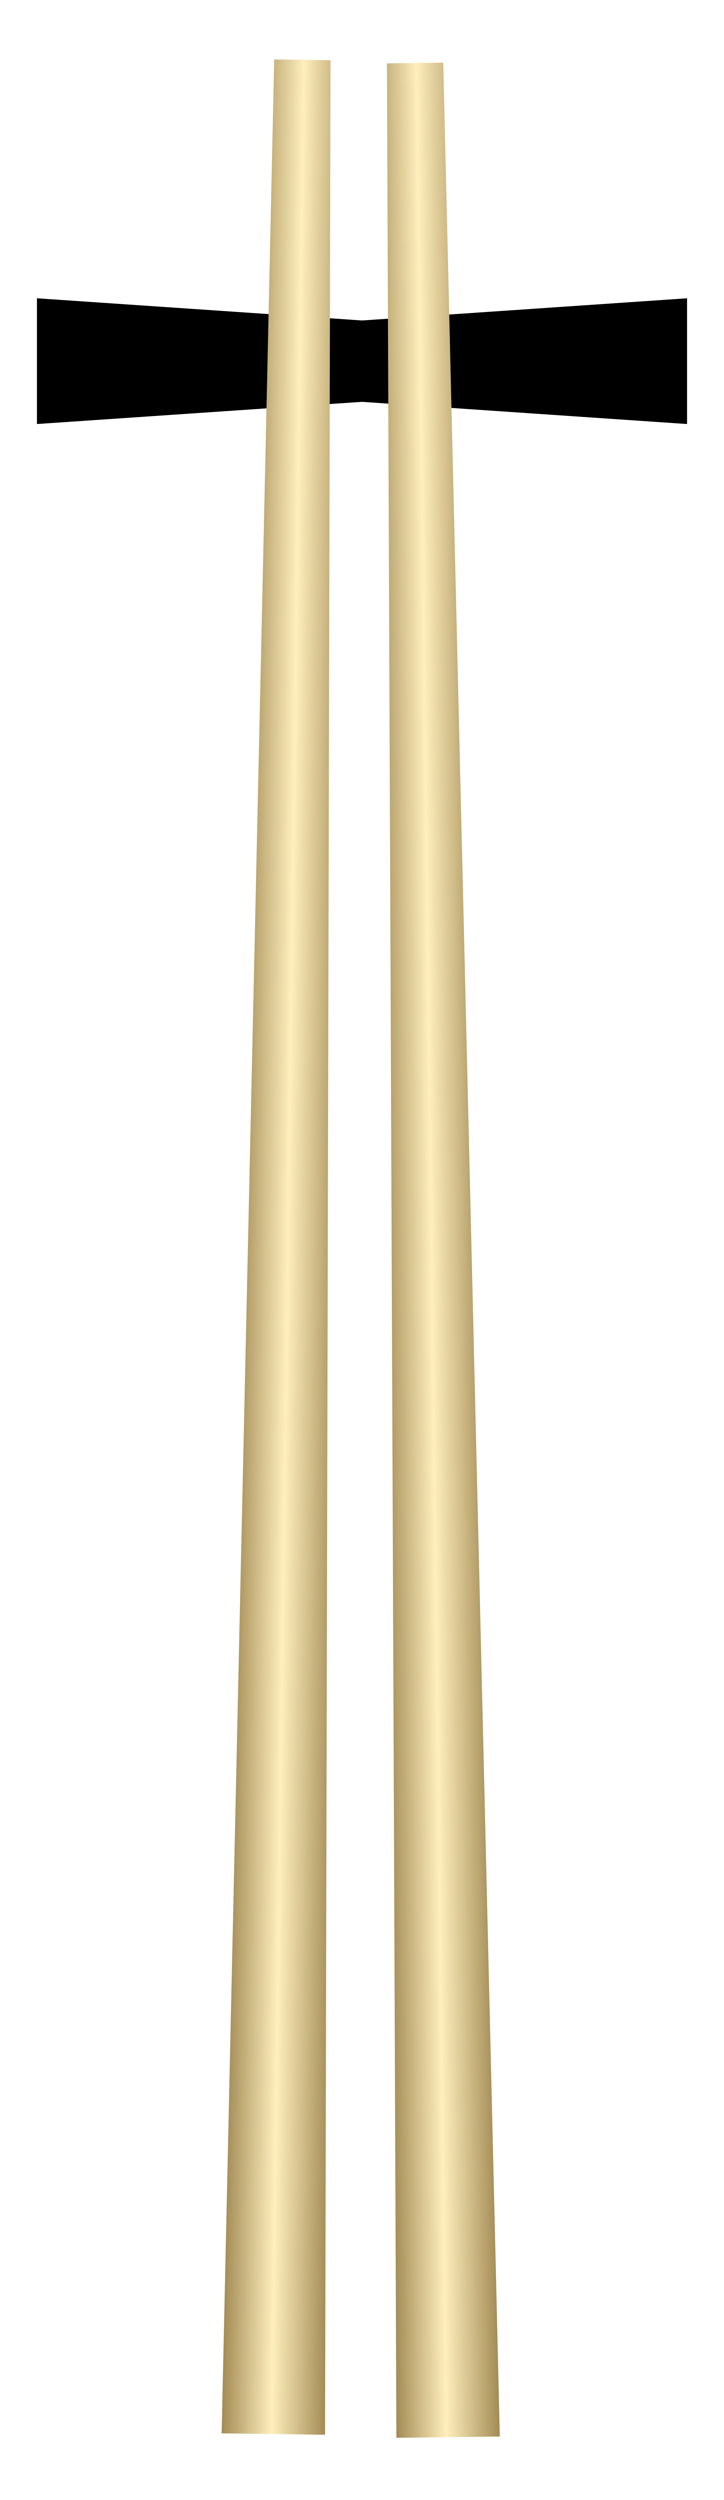 <svg width="98" height="338" viewBox="0 0 98 338" fill="none" xmlns="http://www.w3.org/2000/svg">
<g filter="url(#filter0_di_1620_5796)">
<path d="M1 39.326L45 42.326L89 39.326V56.326L45 53.326L1 56.326V39.326Z" fill="black"/>
</g>
<g filter="url(#filter1_d_1620_5796)">
<path d="M33.117 4.037L40.741 4.141L39.999 325.161L26 324.97L33.117 4.037Z" fill="url(#paint0_linear_1620_5796)"/>
</g>
<g filter="url(#filter2_d_1620_5796)">
<path d="M48.373 4.565L55.997 4.469L63.654 325.398L49.655 325.574L48.373 4.565Z" fill="url(#paint1_linear_1620_5796)"/>
</g>
<defs>
<filter id="filter0_di_1620_5796" x="0.1" y="36.826" width="97.8" height="28.4" filterUnits="userSpaceOnUse" color-interpolation-filters="sRGB">
<feFlood flood-opacity="0" result="BackgroundImageFix"/>
<feColorMatrix in="SourceAlpha" type="matrix" values="0 0 0 0 0 0 0 0 0 0 0 0 0 0 0 0 0 0 127 0" result="hardAlpha"/>
<feOffset dx="4" dy="4"/>
<feGaussianBlur stdDeviation="2.45"/>
<feComposite in2="hardAlpha" operator="out"/>
<feColorMatrix type="matrix" values="0 0 0 0 0 0 0 0 0 0 0 0 0 0 0 0 0 0 0.64 0"/>
<feBlend mode="normal" in2="BackgroundImageFix" result="effect1_dropShadow_1620_5796"/>
<feBlend mode="normal" in="SourceGraphic" in2="effect1_dropShadow_1620_5796" result="shape"/>
<feColorMatrix in="SourceAlpha" type="matrix" values="0 0 0 0 0 0 0 0 0 0 0 0 0 0 0 0 0 0 127 0" result="hardAlpha"/>
<feOffset dy="-3"/>
<feGaussianBlur stdDeviation="1.25"/>
<feComposite in2="hardAlpha" operator="arithmetic" k2="-1" k3="1"/>
<feColorMatrix type="matrix" values="0 0 0 0 1 0 0 0 0 1 0 0 0 0 1 0 0 0 0.45 0"/>
<feBlend mode="normal" in2="shape" result="effect2_innerShadow_1620_5796"/>
</filter>
<filter id="filter1_d_1620_5796" x="22.2" y="0.237" width="30.341" height="336.723" filterUnits="userSpaceOnUse" color-interpolation-filters="sRGB">
<feFlood flood-opacity="0" result="BackgroundImageFix"/>
<feColorMatrix in="SourceAlpha" type="matrix" values="0 0 0 0 0 0 0 0 0 0 0 0 0 0 0 0 0 0 127 0" result="hardAlpha"/>
<feOffset dx="4" dy="4"/>
<feGaussianBlur stdDeviation="3.9"/>
<feComposite in2="hardAlpha" operator="out"/>
<feColorMatrix type="matrix" values="0 0 0 0 0 0 0 0 0 0 0 0 0 0 0 0 0 0 0.5 0"/>
<feBlend mode="normal" in2="BackgroundImageFix" result="effect1_dropShadow_1620_5796"/>
<feBlend mode="normal" in="SourceGraphic" in2="effect1_dropShadow_1620_5796" result="shape"/>
</filter>
<filter id="filter2_d_1620_5796" x="44.573" y="0.669" width="30.881" height="336.705" filterUnits="userSpaceOnUse" color-interpolation-filters="sRGB">
<feFlood flood-opacity="0" result="BackgroundImageFix"/>
<feColorMatrix in="SourceAlpha" type="matrix" values="0 0 0 0 0 0 0 0 0 0 0 0 0 0 0 0 0 0 127 0" result="hardAlpha"/>
<feOffset dx="4" dy="4"/>
<feGaussianBlur stdDeviation="3.9"/>
<feComposite in2="hardAlpha" operator="out"/>
<feColorMatrix type="matrix" values="0 0 0 0 0 0 0 0 0 0 0 0 0 0 0 0 0 0 0.5 0"/>
<feBlend mode="normal" in2="BackgroundImageFix" result="effect1_dropShadow_1620_5796"/>
<feBlend mode="normal" in="SourceGraphic" in2="effect1_dropShadow_1620_5796" result="shape"/>
</filter>
<linearGradient id="paint0_linear_1620_5796" x1="27.689" y1="200.813" x2="41.688" y2="201.003" gradientUnits="userSpaceOnUse">
<stop stop-color="#A38B55"/>
<stop offset="0.483" stop-color="#FEEFBC"/>
<stop offset="1" stop-color="#A38B55"/>
</linearGradient>
<linearGradient id="paint1_linear_1620_5796" x1="48.095" y1="201.415" x2="62.094" y2="201.239" gradientUnits="userSpaceOnUse">
<stop stop-color="#A38B55"/>
<stop offset="0.483" stop-color="#FEEFBC"/>
<stop offset="1" stop-color="#A38B55"/>
</linearGradient>
</defs>
</svg>
